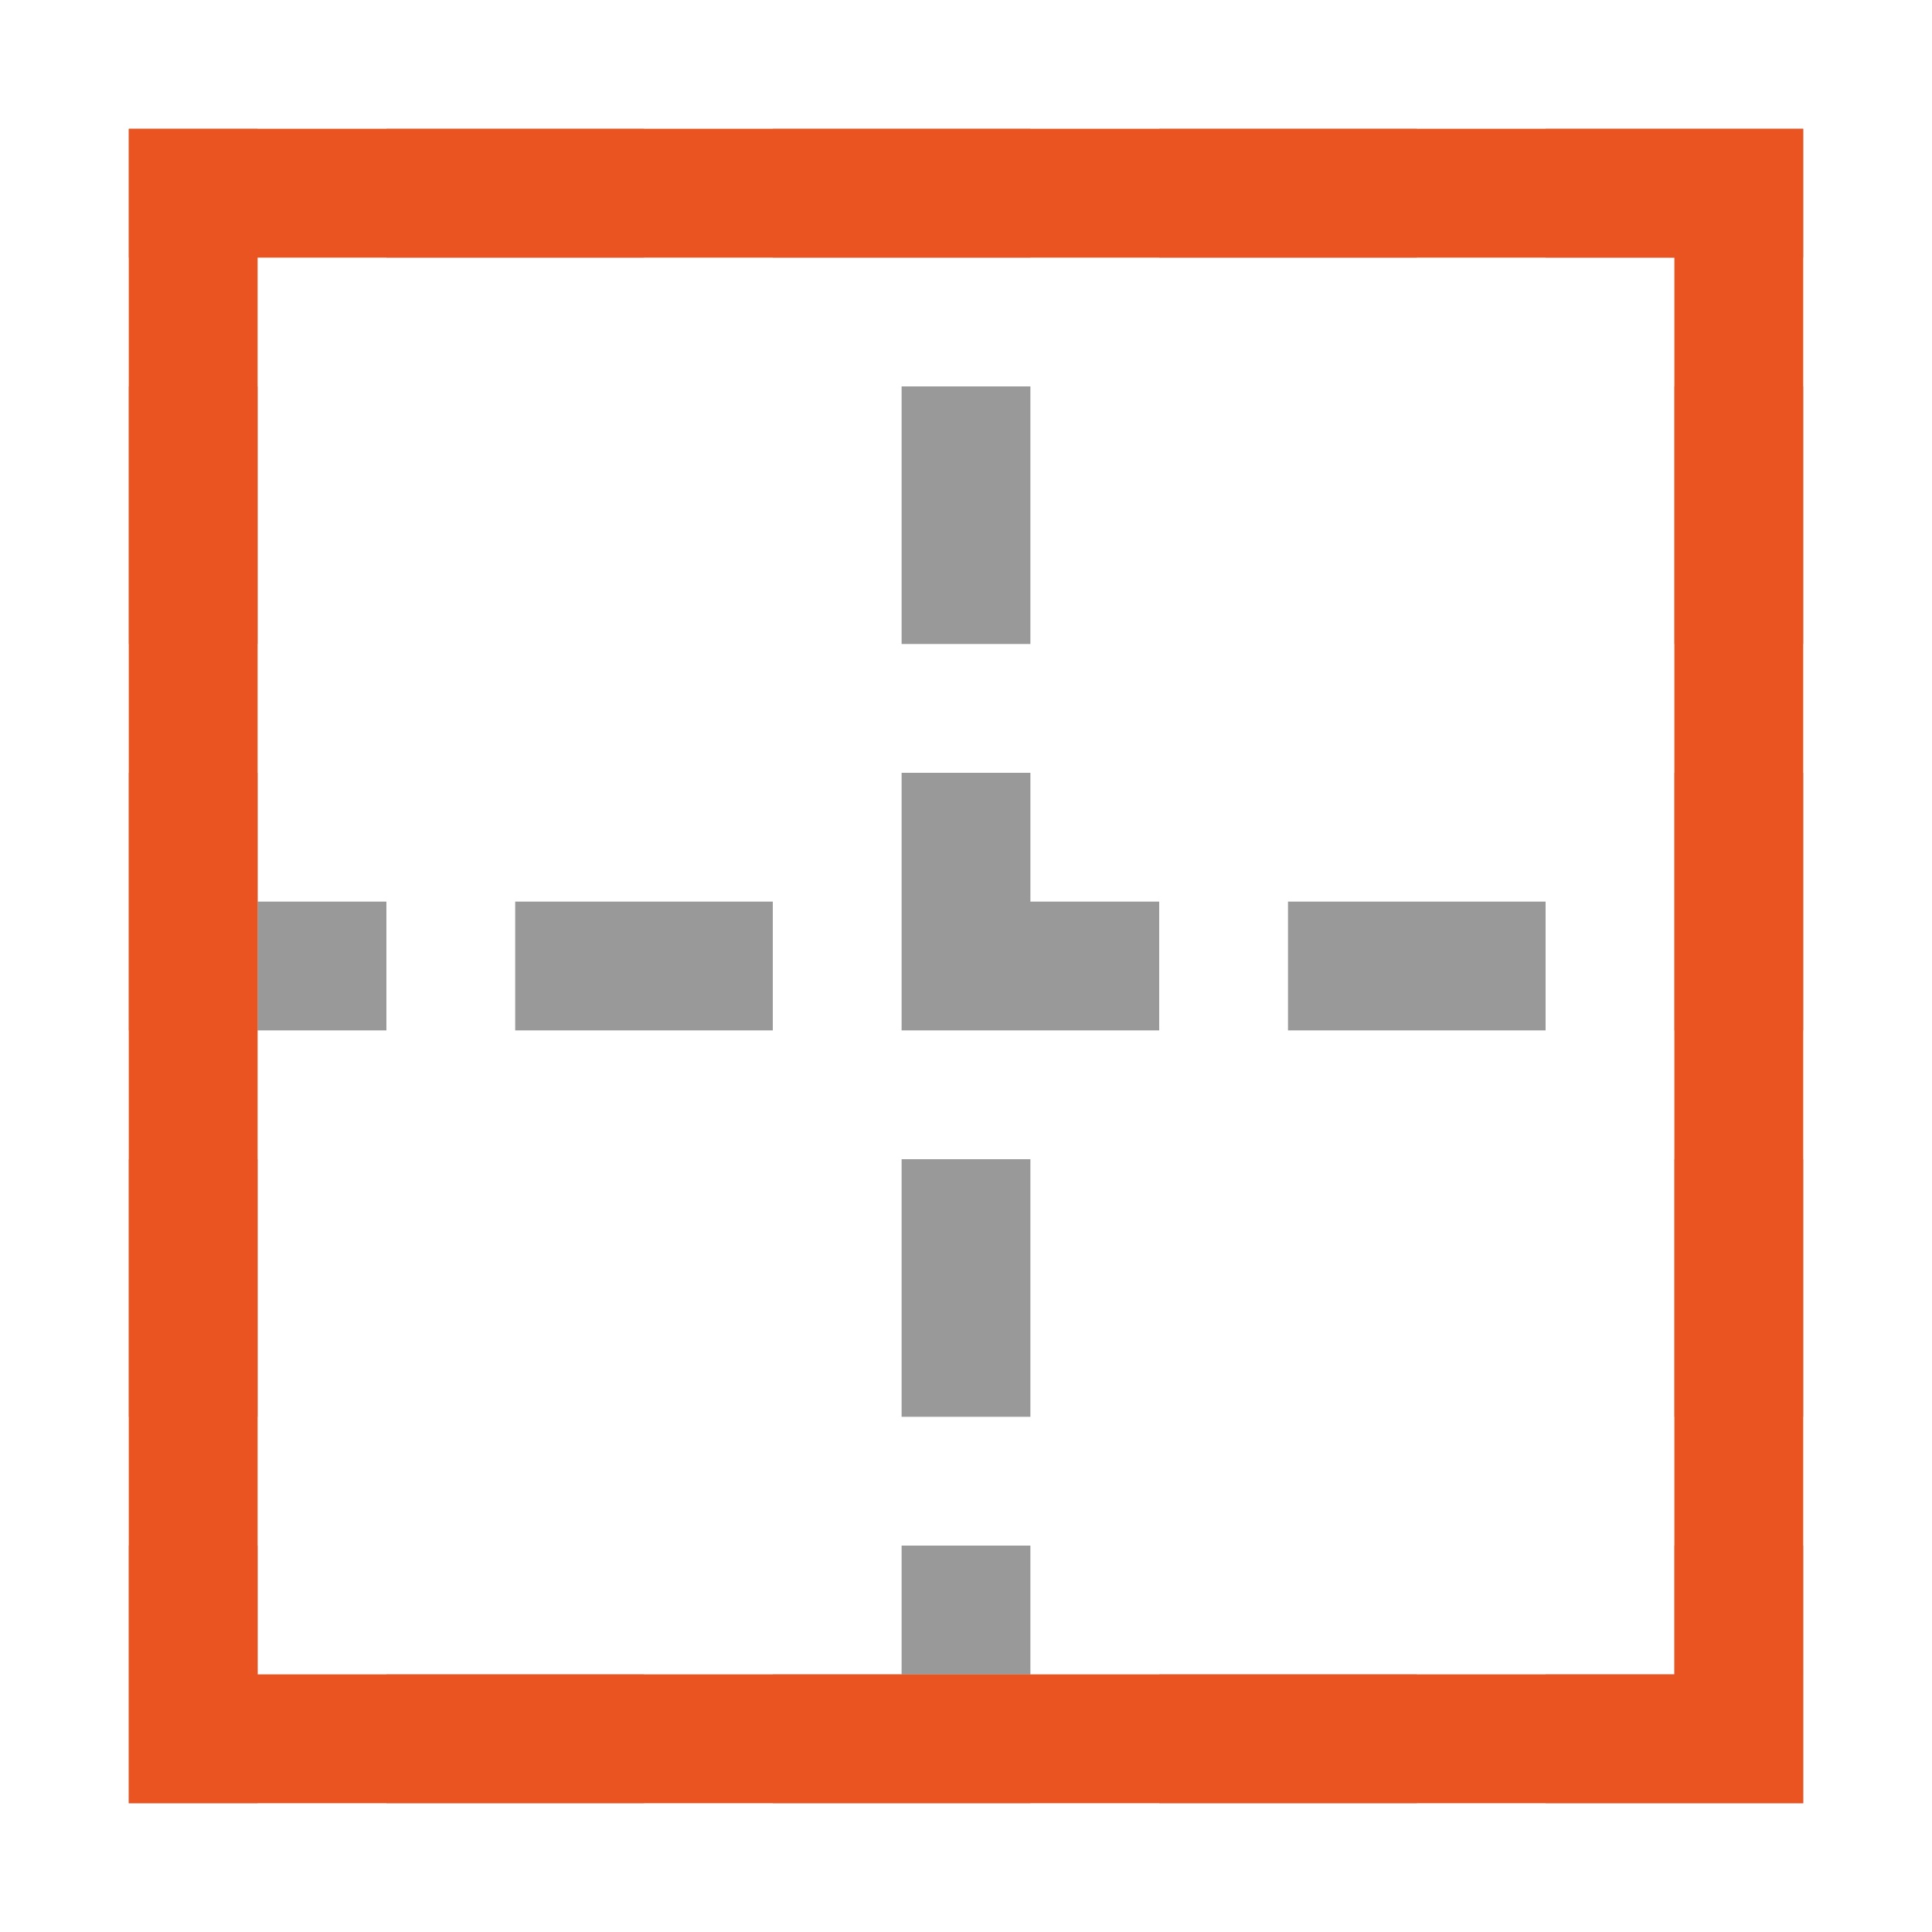 <svg xmlns="http://www.w3.org/2000/svg" height="15" width="15"><path d="M1 1v1h1V1zm2 0v1h2V1zm3 0v1h2V1zm3 0v1h2V1zm3 0v1h2V1h-1zM1 3v2h1V3zm12 0v2h1V3zM1 6v2h1V6zm12 0v2h1V6zM1 9v2h1V9zm12 0v2h1V9zM1 12v2h1v-2zm12 0v1h-1v1h2v-2zM3 13v1h2v-1zm3 0v1h2v-1zm3 0v1h2v-1z" opacity=".8" fill="gray"/><path opacity=".8" fill="gray" fill-rule="evenodd" d="M7 3h1v2H7zM7 6v2h2V7H8V6H7zM7 9h1v2H7zM7 12h1v1H7zM12 7v1h-2V7zM6 7v1H4V7zM3 7v1H2V7z"/><path d="M1 1v13h13V1H1zm1 1h11v11H2V2z" fill="#e95420" fill-rule="evenodd"/></svg>